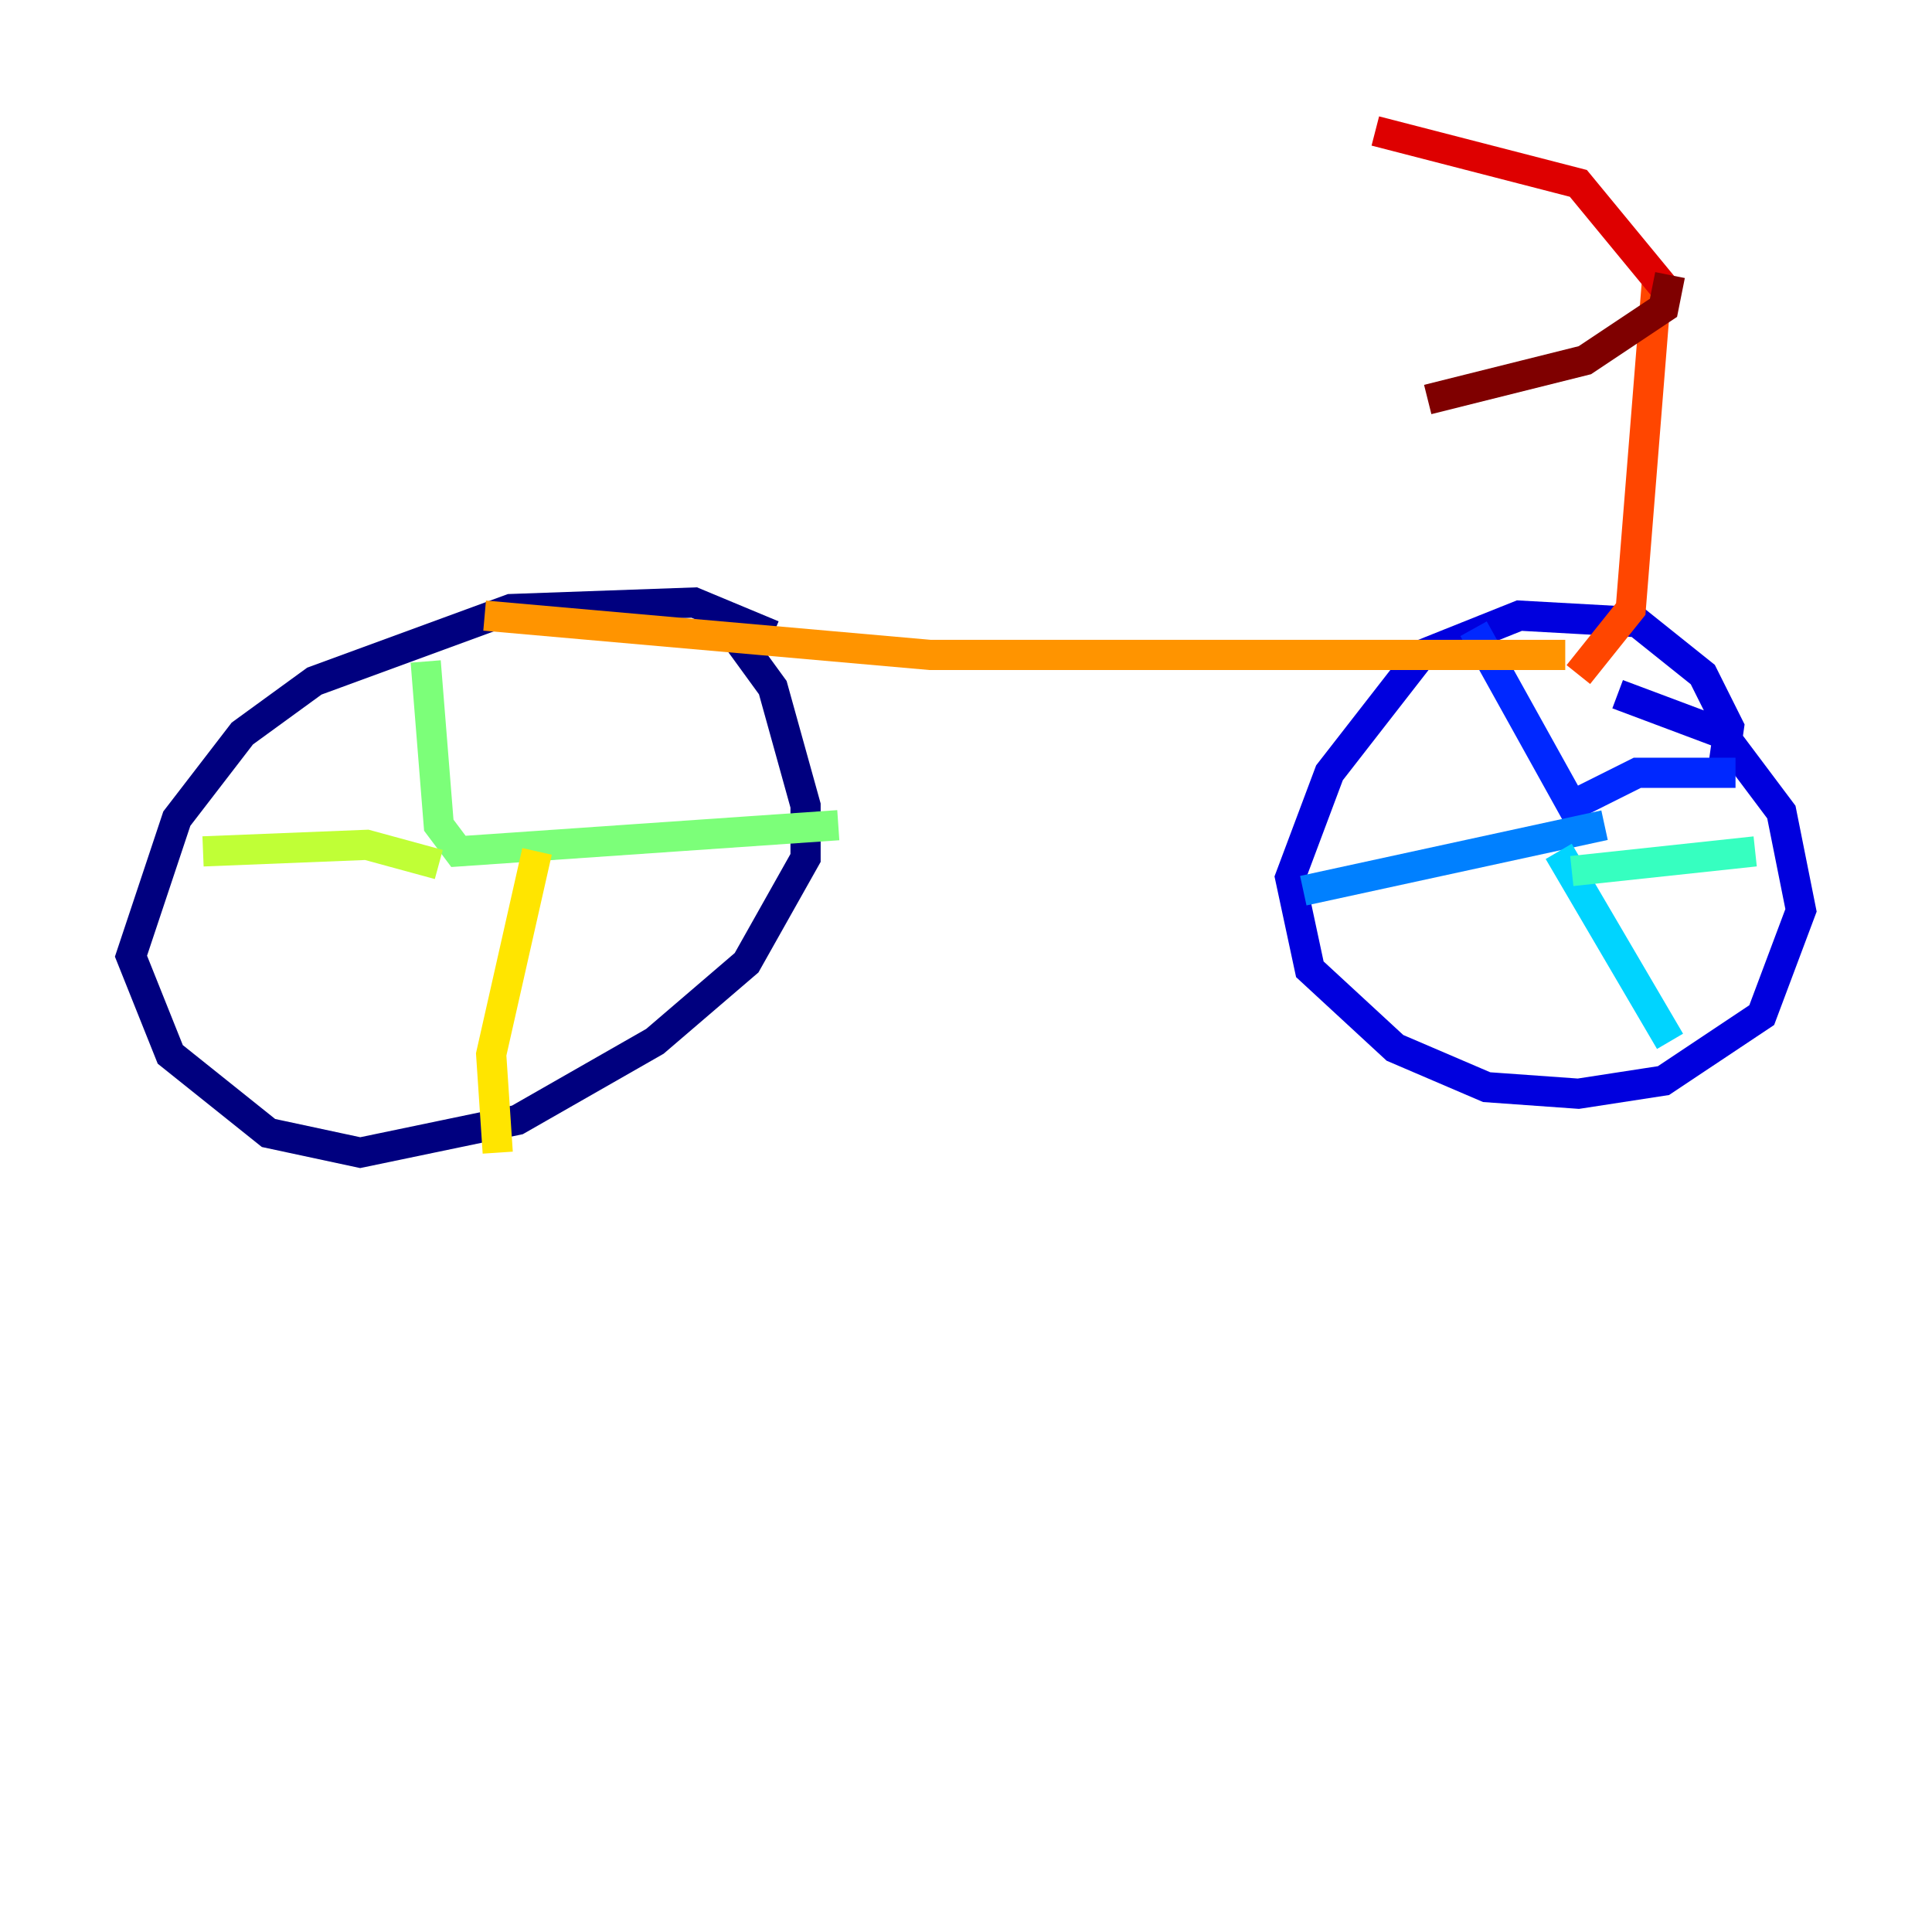 <?xml version="1.0" encoding="utf-8" ?>
<svg baseProfile="tiny" height="128" version="1.2" viewBox="0,0,128,128" width="128" xmlns="http://www.w3.org/2000/svg" xmlns:ev="http://www.w3.org/2001/xml-events" xmlns:xlink="http://www.w3.org/1999/xlink"><defs /><polyline fill="none" points="51.2,42.088 45.993,39.919 33.844,40.352 20.827,45.125 16.054,48.597 11.715,54.237 8.678,63.349 11.281,69.858 17.79,75.064 23.864,76.366 34.278,74.197 43.39,68.99 49.464,63.783 53.37,56.841 53.37,53.37 51.2,45.559 47.729,40.786" stroke="#00007f" stroke-width="2" /><polyline fill="none" points="114.115,51.2 114.549,48.163 112.814,44.691 108.475,41.22 100.664,40.786 94.156,43.39 88.081,51.2 85.478,58.142 86.78,64.217 92.42,69.424 98.495,72.027 104.57,72.461 110.21,71.593 116.719,67.254 119.322,60.312 118.02,53.803 114.115,48.597 107.173,45.993" stroke="#0000de" stroke-width="2" /><polyline fill="none" points="97.627,41.654 104.136,53.37 108.475,51.2 114.983,51.2" stroke="#0028ff" stroke-width="2" /><polyline fill="none" points="106.305,54.671 86.346,59.01" stroke="#0080ff" stroke-width="2" /><polyline fill="none" points="103.268,56.407 110.644,68.99" stroke="#00d4ff" stroke-width="2" /><polyline fill="none" points="104.136,57.709 116.285,56.407" stroke="#36ffc0" stroke-width="2" /><polyline fill="none" points="28.203,43.824 29.071,54.671 30.373,56.407 55.539,54.671" stroke="#7cff79" stroke-width="2" /><polyline fill="none" points="29.071,57.275 24.298,55.973 13.451,56.407" stroke="#c0ff36" stroke-width="2" /><polyline fill="none" points="35.58,56.407 32.542,69.858 32.976,76.366" stroke="#ffe500" stroke-width="2" /><polyline fill="none" points="32.108,40.786 61.614,43.39 103.702,43.39" stroke="#ff9400" stroke-width="2" /><polyline fill="none" points="104.57,44.691 108.041,40.352 109.776,18.658" stroke="#ff4600" stroke-width="2" /><polyline fill="none" points="110.644,19.525 104.57,12.149 91.119,8.678" stroke="#de0000" stroke-width="2" /><polyline fill="none" points="110.644,18.224 110.21,20.393 105.003,23.864 94.59,26.468" stroke="#7f0000" stroke-width="2" /></svg>